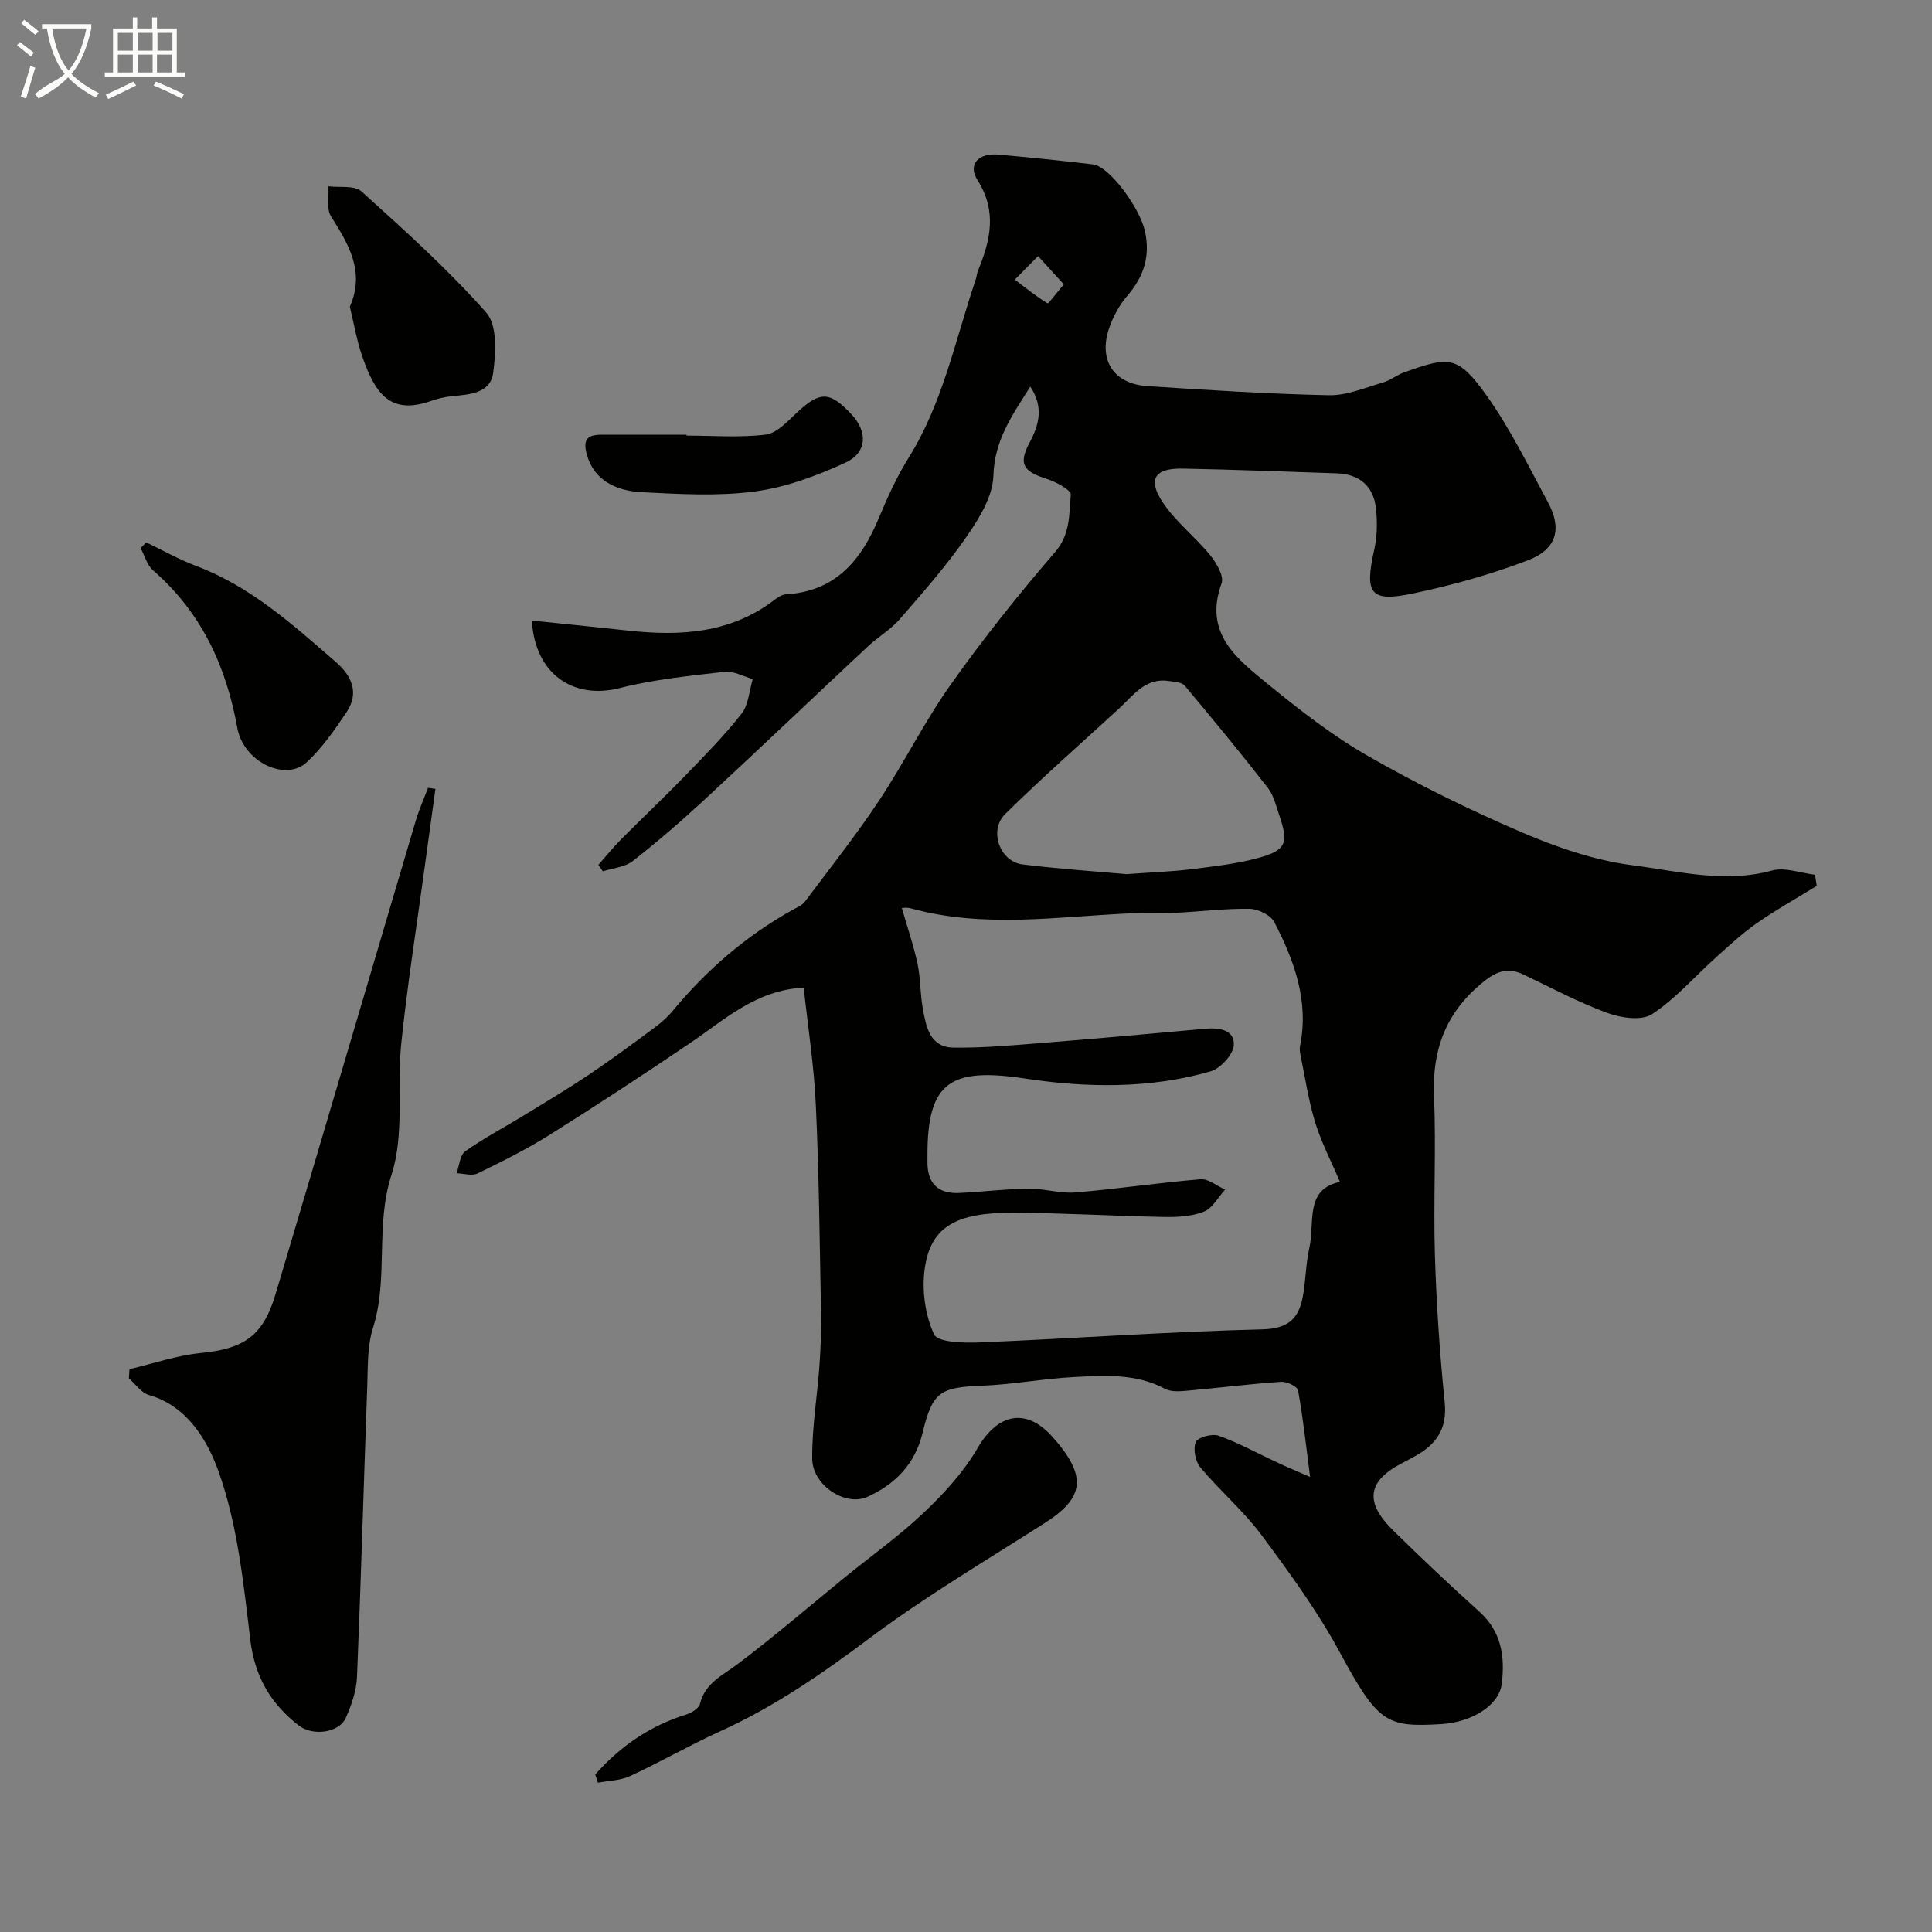 <svg enable-background="new 0 0 400 400" viewBox="0 0 400 400" xmlns="http://www.w3.org/2000/svg"><rect x="0" y="0" width="400" height="400" fill="#808080" stroke="none"/><path d="m6.4 11.7c-1-.8-1.9-1.6-2.9-2.3l.6-.7c.9.7 1.9 1.4 2.9 2.2zm-2.1 8.3c.7-2.1 1.4-4.2 2-6.4.2.1.6.3 1 .4-.7 2.3-1.3 4.4-1.9 6.4zm3-12.8c-1.1-.9-2.1-1.7-2.9-2.4l.6-.7c1 .8 2 1.5 3 2.4zm1.4-1.3v-.9h10.2v.9c-.9 4.2-2.3 7.3-4.1 9.4 1.3 1.4 3.2 2.7 5.7 4-.2.2-.4.5-.7.9-2.5-1.4-4.4-2.7-5.7-4.2-1.4 1.5-3.5 3-6.1 4.4 0 0 0 0-.1-.1-.3-.4-.5-.7-.7-.8 2.7-2.3 4.7-2.8 6.2-4.2-1.8-2.2-3-5.3-3.7-9.4zm9.2 0h-7.1c.6 3.8 1.7 6.7 3.4 8.7 1.7-2 2.9-4.8 3.7-8.7z" fill="#fbfcfa"/><path d="m31.6 3.6h.9v2.3h4.1v9.1h1.7v.9h-16.6v-.9h1.7v-9.1h4.1v-2.3h.9v2.3h3.1v-2.3zm-4 13.3.6.8c-1.9.9-3.8 1.9-5.8 2.8-.2-.3-.3-.6-.5-.9 2-.9 3.9-1.8 5.7-2.7zm-3.2-10.1v3.7h3.1v-3.7zm0 4.5v3.7h3.1v-3.7zm4.1-4.5v3.7h3.1v-3.7zm0 4.5v3.7h3.1v-3.7zm9.1 9.1c-2.1-1.1-4.1-2-5.8-2.7l.5-.8c2.2.9 4.1 1.8 5.8 2.6zm-1.9-13.6h-3.1v3.7h3.1zm-3.2 4.5v3.7h3.1v-3.7z" fill="#fbfcfa"/><g fill="#010100"><path d="m271.24 305.78c-.87-6.68-1.47-12.34-2.49-17.92-.15-.81-2.35-1.85-3.53-1.77-6.52.45-13 1.27-19.51 1.85-1.49.13-3.27.26-4.5-.4-6.02-3.21-12.48-2.77-18.86-2.44s-12.71 1.56-19.09 1.8c-8.72.33-10.22 1.34-12.27 9.84-1.53 6.33-5.66 10.6-11.44 13.18-4.54 2.03-11.34-2.4-11.39-7.9-.06-6.48 1.05-12.95 1.51-19.44.26-3.65.38-7.33.31-10.99-.27-14.27-.41-28.55-1.07-42.8-.37-8.12-1.64-16.19-2.51-24.31-9.84.48-16.34 6.62-23.54 11.49-9.59 6.48-19.27 12.84-29.07 18.99-4.77 2.99-9.85 5.53-14.92 7.99-1.17.57-2.89 0-4.35-.04.58-1.56.69-3.75 1.81-4.55 3.83-2.72 8.03-4.92 12.05-7.38 4.54-2.78 9.12-5.51 13.54-8.47 4.59-3.08 9.04-6.39 13.5-9.68 1.39-1.03 2.74-2.19 3.83-3.51 7.05-8.52 15.27-15.62 24.96-21 .85-.47 1.86-.88 2.41-1.61 5.19-6.92 10.57-13.72 15.35-20.91 5.23-7.87 9.45-16.44 14.91-24.13 6.71-9.47 13.98-18.58 21.56-27.37 3.21-3.72 2.88-7.85 3.26-11.88.09-.97-3.16-2.71-5.12-3.32-4.71-1.48-5.76-3.08-3.45-7.4 2.04-3.8 2.97-7.39.19-11.66-3.76 5.94-7.44 11.1-7.65 18.47-.12 4.3-2.99 8.9-5.61 12.68-4.14 5.99-9 11.5-13.79 17.02-1.87 2.15-4.46 3.64-6.56 5.6-11.25 10.51-22.38 21.14-33.68 31.6-4.83 4.47-9.82 8.79-15 12.85-1.63 1.28-4.11 1.46-6.21 2.14-.32-.44-.64-.88-.95-1.32 1.58-1.78 3.07-3.64 4.74-5.32 4.39-4.42 8.93-8.7 13.26-13.17 4.03-4.15 8.11-8.3 11.67-12.84 1.45-1.85 1.58-4.74 2.31-7.16-1.95-.54-3.98-1.71-5.85-1.5-7.28.84-14.64 1.57-21.71 3.37-9.53 2.43-17.56-2.86-18.17-13.98 6.77.7 13.38 1.36 19.98 2.08 10.69 1.17 21 .59 30.04-6.21.75-.57 1.66-1.25 2.53-1.3 10.23-.58 15.59-6.95 19.23-15.67 1.8-4.31 3.74-8.63 6.21-12.58 7.12-11.39 9.67-24.44 13.89-36.88.21-.61.24-1.29.49-1.89 2.55-6.26 4.01-12.25-.12-18.75-2.07-3.25.23-5.64 4.32-5.27 6.54.59 13.07 1.25 19.58 2.02 3.43.41 9.71 8.98 10.78 13.85 1.14 5.18-.24 9.39-3.64 13.34-1.65 1.91-2.94 4.31-3.77 6.7-2.28 6.64.93 11.57 7.9 12.02 12.52.82 25.05 1.63 37.59 1.89 3.73.08 7.53-1.58 11.23-2.65 1.55-.45 2.89-1.58 4.43-2.12 9.14-3.21 10.93-3.7 17.05 4.91 4.89 6.88 8.63 14.59 12.66 22.05 2.93 5.42 1.83 9.68-4.11 11.96-7.69 2.95-15.73 5.18-23.79 6.88-8.93 1.88-10.12.1-8.08-9.05.6-2.7.66-5.63.38-8.4-.48-4.71-3.38-7.25-8.16-7.41-10.6-.36-21.2-.77-31.8-.98-5.94-.12-7.44 2.21-4.1 7.14 2.68 3.96 6.65 7.03 9.71 10.78 1.3 1.6 2.91 4.33 2.37 5.82-3.82 10.44 3.29 15.73 9.74 21 6.56 5.36 13.34 10.63 20.67 14.82 10.24 5.85 20.89 11.09 31.73 15.74 7.28 3.12 15.05 5.8 22.84 6.81 9.52 1.23 19.14 3.8 28.98 1.1 2.68-.73 5.91.53 8.89.87.12.77.25 1.54.37 2.31-4.12 2.54-8.36 4.91-12.33 7.67-3.01 2.1-5.73 4.62-8.47 7.08-4.43 3.97-8.41 8.61-13.32 11.82-2.16 1.41-6.43.77-9.26-.27-5.95-2.18-11.6-5.21-17.35-7.95-3.49-1.67-5.92-.49-8.8 1.93-7.3 6.16-10.1 13.69-9.71 23.12.45 10.98-.15 22 .18 32.99.31 10.19 1 20.4 2.03 30.54.56 5.49-1.75 8.73-6.15 11.15-.86.47-1.73.95-2.6 1.4-7.23 3.69-7.93 8.07-1.93 13.96 5.84 5.74 11.8 11.37 17.88 16.85 4.59 4.14 5.3 9.36 4.61 14.93-.54 4.41-6.12 7.94-12.54 8.33-11.42.68-13.08-.26-20.99-14.87-4.62-8.53-10.42-16.49-16.23-24.3-3.73-5.01-8.61-9.16-12.64-13.98-1.04-1.24-1.54-3.84-.95-5.25.41-.98 3.39-1.79 4.74-1.31 4.09 1.46 7.94 3.59 11.9 5.43 2 .96 4.04 1.8 7.03 3.1zm-84.52-117.76c1.16 4.04 2.44 7.74 3.25 11.54.64 3.03.53 6.21 1.09 9.27.67 3.72 1.46 7.98 6.29 8.06 6.08.1 12.18-.47 18.26-.95 11.31-.9 22.6-1.92 33.9-2.95 2.89-.26 6.08.19 5.94 3.34-.08 1.95-2.75 4.88-4.8 5.48-12.6 3.64-25.73 3.41-38.35 1.5-15.45-2.34-20.34.56-20.28 16.02 0 .33.01.67 0 1-.11 4.49 2.02 6.86 6.56 6.66 4.77-.22 9.53-.84 14.3-.9 3.26-.04 6.57 1.06 9.78.79 8.65-.71 17.25-2.02 25.9-2.73 1.62-.13 3.38 1.38 5.08 2.14-1.43 1.57-2.58 3.84-4.35 4.55-2.49 1-5.44 1.17-8.19 1.12-10.43-.19-20.86-.83-31.29-.88-11.93-.06-17.09 2.92-18.34 11.48-.65 4.47.05 9.67 1.92 13.71.79 1.69 6.24 1.8 9.53 1.66 19.47-.81 38.93-2.22 58.4-2.7 5.31-.13 7.5-2.14 8.38-6.62.66-3.37.62-6.88 1.38-10.21 1.19-5.19-1.05-12.16 6.34-13.71-1.82-4.28-3.86-8.18-5.13-12.32-1.38-4.49-2.06-9.19-3.01-13.81-.13-.63-.25-1.33-.13-1.95 1.9-9.33-1.18-17.69-5.32-25.7-.75-1.46-3.36-2.72-5.13-2.75-5.09-.08-10.19.58-15.29.83-2.99.14-6-.04-8.99.09-15.28.66-30.6 3.18-45.78-1-.94-.28-1.99-.06-1.92-.06zm46.53-7.04c5.28-.39 9.4-.52 13.47-1.03 4.69-.59 9.44-1.11 13.97-2.37 5.6-1.56 6.11-3.07 4.22-8.65-.68-2-1.19-4.23-2.44-5.84-5.58-7.17-11.36-14.19-17.2-21.15-.59-.7-2.06-.75-3.15-.93-4.91-.81-7.4 2.89-10.39 5.64-7.9 7.27-15.99 14.35-23.62 21.89-3.46 3.42-1.1 9.85 3.6 10.43 7.56.93 15.15 1.44 21.54 2.01zm-13-122.1c-2.03-2.24-3.68-4.05-5.33-5.86-1.6 1.62-3.21 3.24-4.81 4.87 2.22 1.69 4.4 3.47 6.77 4.91.19.11 1.76-2.03 3.37-3.92z"/><path d="m90.15 163.33c-.79 5.7-1.58 11.4-2.35 17.11-1.61 11.82-3.48 23.62-4.71 35.48-.95 9.1.7 18.87-2.03 27.3-3.43 10.58-.57 21.39-3.84 31.72-1.21 3.83-1.04 8.14-1.19 12.25-.73 20.02-1.29 40.05-2.12 60.06-.12 2.84-1.15 5.77-2.31 8.41-1.34 3.05-6.77 3.9-9.78 1.56-5.75-4.45-9.06-10.06-9.99-17.65-1.43-11.8-2.64-23.95-6.61-34.99-2.17-6.04-6.28-13.45-14.38-15.75-1.59-.45-2.78-2.27-4.16-3.46.04-.63.08-1.27.13-1.9 4.92-1.15 9.78-2.85 14.76-3.34 8.82-.87 12.86-3.44 15.44-12.07 9.76-32.71 19.38-65.46 29.08-98.18.68-2.3 1.68-4.51 2.53-6.77.51.07 1.02.14 1.53.22z"/><path d="m123.24 367.39c5.17-5.85 11.37-10.12 18.94-12.45 1.08-.33 2.53-1.29 2.76-2.22 1.08-4.33 4.69-5.85 7.82-8.22 7.59-5.73 14.81-11.95 22.19-17.96 5.47-4.45 11.26-8.57 16.36-13.41 4.17-3.96 8.22-8.38 11.08-13.31 4.11-7.08 9.96-8.52 15.47-2.38 7.44 8.3 6.52 12.72-1.5 17.85-12.23 7.82-24.78 15.23-36.37 23.91-9.75 7.3-19.6 14.12-30.71 19.16-6.38 2.9-12.47 6.41-18.83 9.36-2 .93-4.42.94-6.65 1.37-.18-.56-.37-1.13-.56-1.7z"/><path d="m72.43 63.51c3.18-7.25-.23-12.91-3.89-18.7-.99-1.57-.41-4.14-.55-6.24 2.32.3 5.41-.24 6.84 1.05 8.92 8.06 17.92 16.13 25.86 25.12 2.3 2.61 1.97 8.33 1.42 12.44-.58 4.32-4.97 4.49-8.63 4.86-1.44.15-2.9.5-4.27.98-8.47 2.98-11.53-1.61-14.14-9.04-1.19-3.34-1.77-6.9-2.64-10.47z"/><path d="m30.26 112.29c3.44 1.64 6.79 3.54 10.34 4.88 11.3 4.24 20.01 12.16 28.9 19.86 3.32 2.87 4.94 6.4 2.25 10.42-2.45 3.65-5.02 7.36-8.21 10.34-4.4 4.12-13.13-.01-14.41-7.1-2.32-12.85-7.47-23.94-17.46-32.62-1.24-1.08-1.72-3.03-2.55-4.58.39-.41.77-.8 1.14-1.2z"/><path d="m142.14 90.19c5.48 0 11.01.45 16.4-.21 2.28-.28 4.46-2.69 6.36-4.47 4.85-4.55 6.87-4.58 11.41.3 3.36 3.61 3.26 7.9-1.3 9.99-5.94 2.73-12.35 5.11-18.77 5.96-7.68 1.01-15.61.54-23.41.14-5.66-.29-9.88-2.72-11.29-7.64-.97-3.41.13-4.26 3.14-4.26 5.82.01 11.64 0 17.46 0z"/></g></svg>